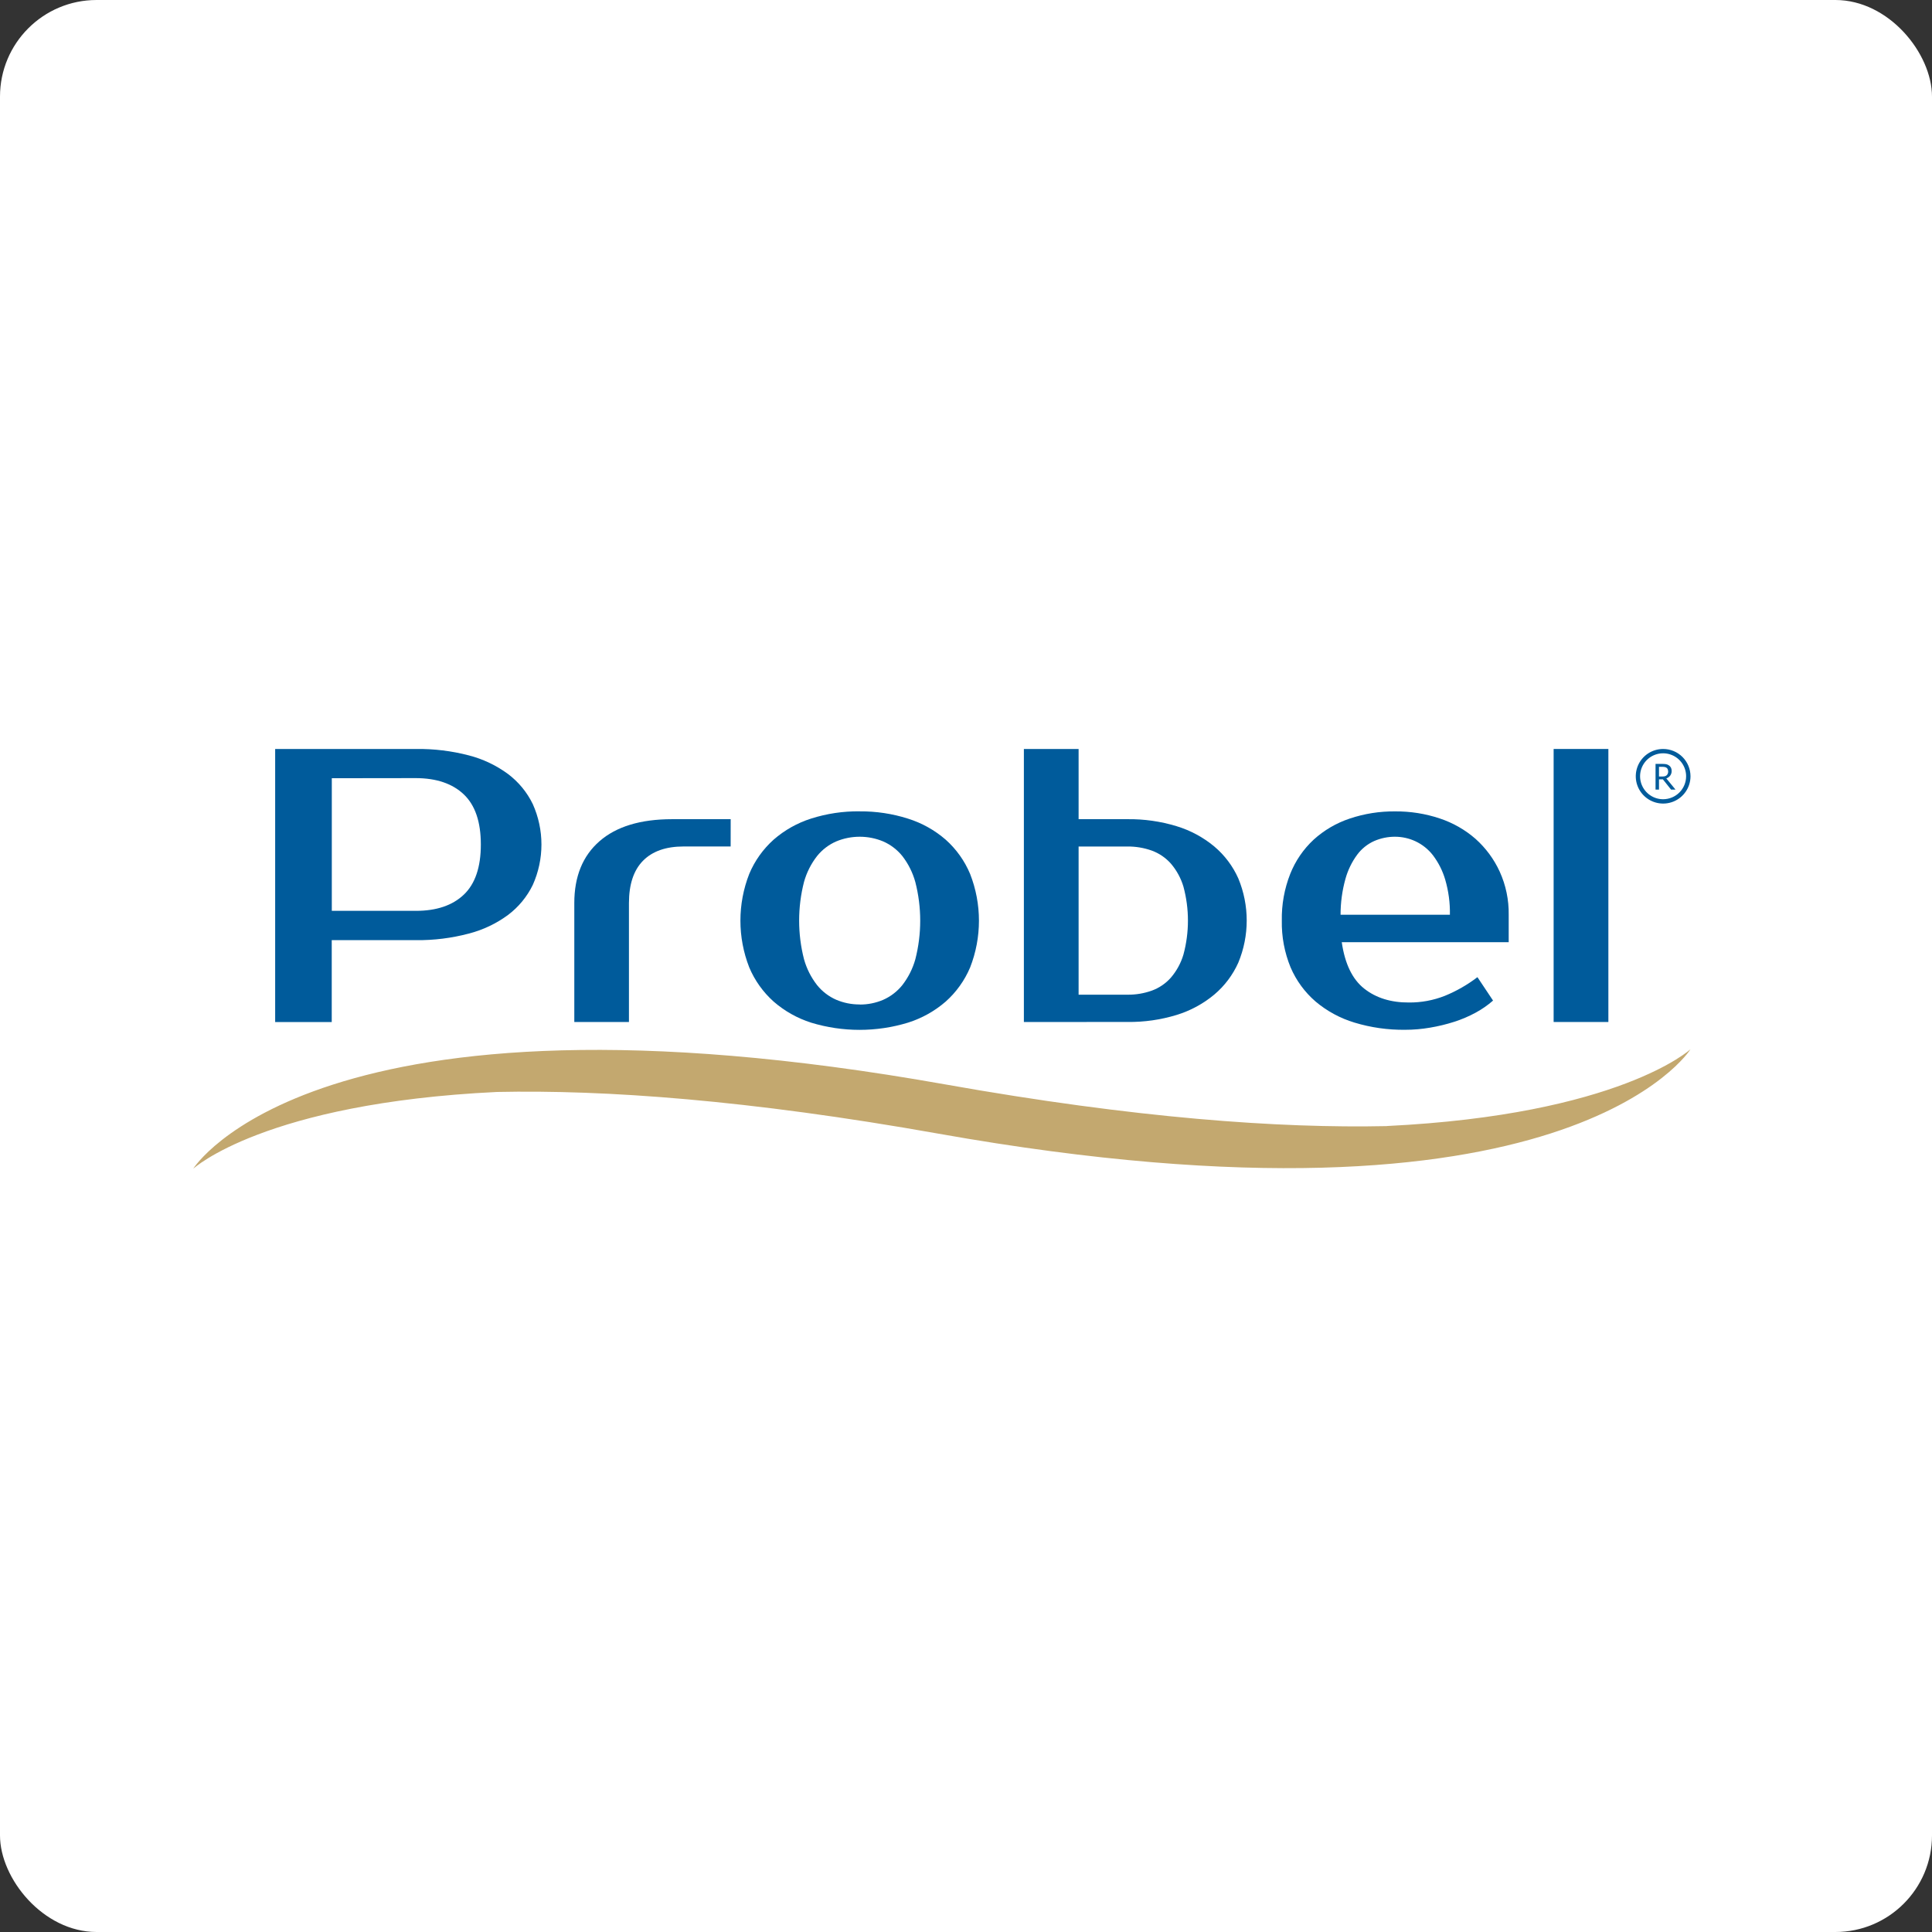 <svg width="120" height="120" viewBox="0 0 120 120" fill="none" xmlns="http://www.w3.org/2000/svg">
<rect x="0" y="0" width="120" height="120" fill="#333333" stroke="none"/>
<rect width="120" height="120" rx="6" fill="white"/>
<path d="M25.847 46.52C26.95 46.506 28.05 46.64 29.117 46.918C29.999 47.145 30.829 47.539 31.561 48.08C32.213 48.572 32.738 49.212 33.094 49.946C33.447 50.735 33.63 51.589 33.63 52.453C33.63 53.318 33.447 54.172 33.094 54.961C32.738 55.694 32.212 56.333 31.561 56.825C30.829 57.365 29.999 57.76 29.117 57.987C28.049 58.269 26.948 58.407 25.843 58.395H20.605V63.482H17.091V46.52H25.847ZM20.609 48.337V56.574H25.834C27.112 56.574 28.103 56.239 28.808 55.569C29.513 54.899 29.866 53.861 29.866 52.455C29.866 51.049 29.513 50.012 28.808 49.342C28.103 48.672 27.112 48.335 25.834 48.33L20.609 48.337Z" fill="#005B9B"/>
<path d="M45.382 52.576H42.462C41.362 52.576 40.522 52.871 39.94 53.461C39.358 54.051 39.066 54.927 39.065 56.09V63.478H35.671V56.09C35.671 54.44 36.193 53.16 37.237 52.249C38.281 51.338 39.782 50.882 41.742 50.881H45.384L45.382 52.576Z" fill="#005B9B"/>
<path d="M53.398 50.395C54.414 50.386 55.426 50.538 56.395 50.846C57.259 51.116 58.056 51.562 58.739 52.154C59.398 52.742 59.916 53.47 60.256 54.283C60.987 56.151 60.987 58.224 60.256 60.091C59.914 60.9 59.396 61.624 58.739 62.21C58.056 62.802 57.258 63.248 56.395 63.519C54.435 64.116 52.341 64.116 50.38 63.519C49.523 63.246 48.73 62.8 48.052 62.21C47.396 61.623 46.878 60.898 46.537 60.087C45.806 58.22 45.806 56.147 46.537 54.28C46.877 53.466 47.396 52.739 48.054 52.15C48.732 51.559 49.524 51.114 50.382 50.842C51.356 50.533 52.372 50.381 53.394 50.393M53.394 62.394C53.893 62.398 54.389 62.299 54.849 62.104C55.313 61.9 55.722 61.588 56.04 61.194C56.413 60.715 56.69 60.168 56.853 59.584C57.257 58.01 57.257 56.36 56.853 54.787C56.691 54.2 56.417 53.65 56.044 53.169C55.726 52.775 55.317 52.463 54.853 52.261C54.392 52.069 53.897 51.971 53.398 51.971C52.898 51.971 52.403 52.069 51.942 52.261C51.477 52.463 51.069 52.774 50.751 53.169C50.377 53.648 50.101 54.196 49.938 54.781C49.535 56.355 49.535 58.004 49.938 59.578C50.101 60.162 50.377 60.71 50.751 61.188C51.069 61.583 51.477 61.895 51.942 62.098C52.403 62.293 52.899 62.392 53.399 62.388" fill="#005B9B"/>
<path d="M63.595 63.478V46.52H66.994V50.881H70.031C71.063 50.868 72.091 51.015 73.079 51.316C73.936 51.575 74.733 52.004 75.421 52.576C76.063 53.117 76.573 53.796 76.915 54.562C77.609 56.236 77.609 58.115 76.915 59.789C76.573 60.555 76.063 61.234 75.421 61.775C74.733 62.348 73.936 62.779 73.079 63.041C72.091 63.342 71.063 63.489 70.031 63.476L63.595 63.478ZM70.031 61.782C70.548 61.788 71.062 61.702 71.548 61.527C72.003 61.36 72.41 61.082 72.73 60.718C73.086 60.301 73.35 59.815 73.506 59.289C73.878 57.909 73.878 56.454 73.506 55.073C73.35 54.548 73.086 54.062 72.73 53.645C72.407 53.279 71.999 53 71.54 52.832C71.053 52.659 70.54 52.573 70.023 52.578H66.994V61.782H70.031Z" fill="#005B9B"/>
<path d="M87.514 62.267C88.275 62.273 89.03 62.133 89.738 61.854C90.463 61.559 91.144 61.168 91.766 60.693L92.736 62.147C92.406 62.437 92.043 62.689 91.655 62.898C91.229 63.13 90.782 63.32 90.32 63.467C89.832 63.623 89.332 63.744 88.826 63.829C88.314 63.917 87.794 63.962 87.274 63.962C86.209 63.974 85.148 63.824 84.129 63.515C83.242 63.248 82.42 62.803 81.713 62.207C81.041 61.627 80.51 60.902 80.161 60.087C79.783 59.166 79.597 58.178 79.616 57.184C79.597 56.191 79.774 55.204 80.138 54.28C80.459 53.471 80.957 52.743 81.595 52.151C82.239 51.566 82.999 51.122 83.824 50.846C84.739 50.538 85.699 50.386 86.665 50.397C87.6 50.39 88.529 50.537 89.416 50.832C90.238 51.103 90.998 51.535 91.649 52.104C92.284 52.672 92.795 53.363 93.149 54.137C93.533 54.981 93.723 55.899 93.708 56.825V58.521H83.339C83.533 59.863 83.998 60.825 84.734 61.405C85.47 61.986 86.397 62.273 87.514 62.267ZM86.665 51.971C86.214 51.967 85.767 52.058 85.353 52.238C84.935 52.426 84.571 52.718 84.298 53.086C83.965 53.538 83.718 54.047 83.568 54.588C83.366 55.313 83.264 56.063 83.265 56.816H90.056C90.07 56.079 89.972 55.344 89.765 54.636C89.605 54.089 89.346 53.575 89.001 53.12C88.712 52.747 88.337 52.448 87.908 52.249C87.516 52.068 87.089 51.973 86.657 51.971" fill="#005B9B"/>
<path d="M99.899 46.52H96.499V63.478H99.899V46.52Z" fill="#005B9B"/>
<path d="M104.067 49.042H103.791L103.285 48.407H103.043V49.042H102.829V47.447H103.242C103.319 47.446 103.396 47.451 103.471 47.462C103.535 47.473 103.595 47.496 103.648 47.532C103.703 47.566 103.749 47.613 103.781 47.67C103.815 47.735 103.832 47.807 103.83 47.881C103.834 47.985 103.801 48.088 103.741 48.173C103.679 48.254 103.595 48.315 103.498 48.349L104.067 49.042ZM103.607 47.896C103.608 47.854 103.6 47.812 103.583 47.772C103.566 47.736 103.539 47.705 103.506 47.683C103.474 47.663 103.438 47.649 103.401 47.642C103.352 47.632 103.302 47.628 103.252 47.629H103.043V48.231H103.236C103.291 48.231 103.347 48.226 103.401 48.215C103.448 48.205 103.49 48.182 103.525 48.15C103.555 48.119 103.579 48.082 103.593 48.041C103.609 47.995 103.616 47.945 103.615 47.896" fill="#005B9B"/>
<path d="M103.3 46.52C102.964 46.52 102.636 46.619 102.356 46.805C102.076 46.992 101.859 47.256 101.73 47.566C101.602 47.876 101.568 48.217 101.633 48.546C101.699 48.875 101.861 49.177 102.099 49.414C102.336 49.651 102.639 49.813 102.969 49.878C103.298 49.944 103.64 49.91 103.951 49.782C104.261 49.654 104.526 49.436 104.713 49.157C104.9 48.878 105 48.551 105 48.215C104.999 47.766 104.82 47.335 104.502 47.017C104.183 46.699 103.751 46.52 103.3 46.52ZM103.3 49.642C103.017 49.642 102.741 49.559 102.506 49.402C102.27 49.246 102.087 49.023 101.978 48.763C101.869 48.502 101.841 48.215 101.895 47.938C101.95 47.661 102.087 47.407 102.286 47.207C102.486 47.007 102.741 46.871 103.018 46.816C103.296 46.761 103.583 46.789 103.845 46.897C104.107 47.005 104.33 47.188 104.487 47.422C104.645 47.657 104.728 47.933 104.728 48.215C104.728 48.593 104.578 48.955 104.31 49.223C104.042 49.49 103.679 49.641 103.3 49.642Z" fill="#005B9B"/>
<path d="M86.135 69.944C79.459 70.087 70.543 69.458 58.698 67.352C19.577 60.401 12 72.594 12 72.594C12 72.594 16.404 68.519 30.863 67.824C37.539 67.681 46.455 68.31 58.3 70.416C97.415 77.365 105 65.17 105 65.17C105 65.17 100.596 69.235 86.135 69.94" fill="#C3A86F"/>
</svg>
